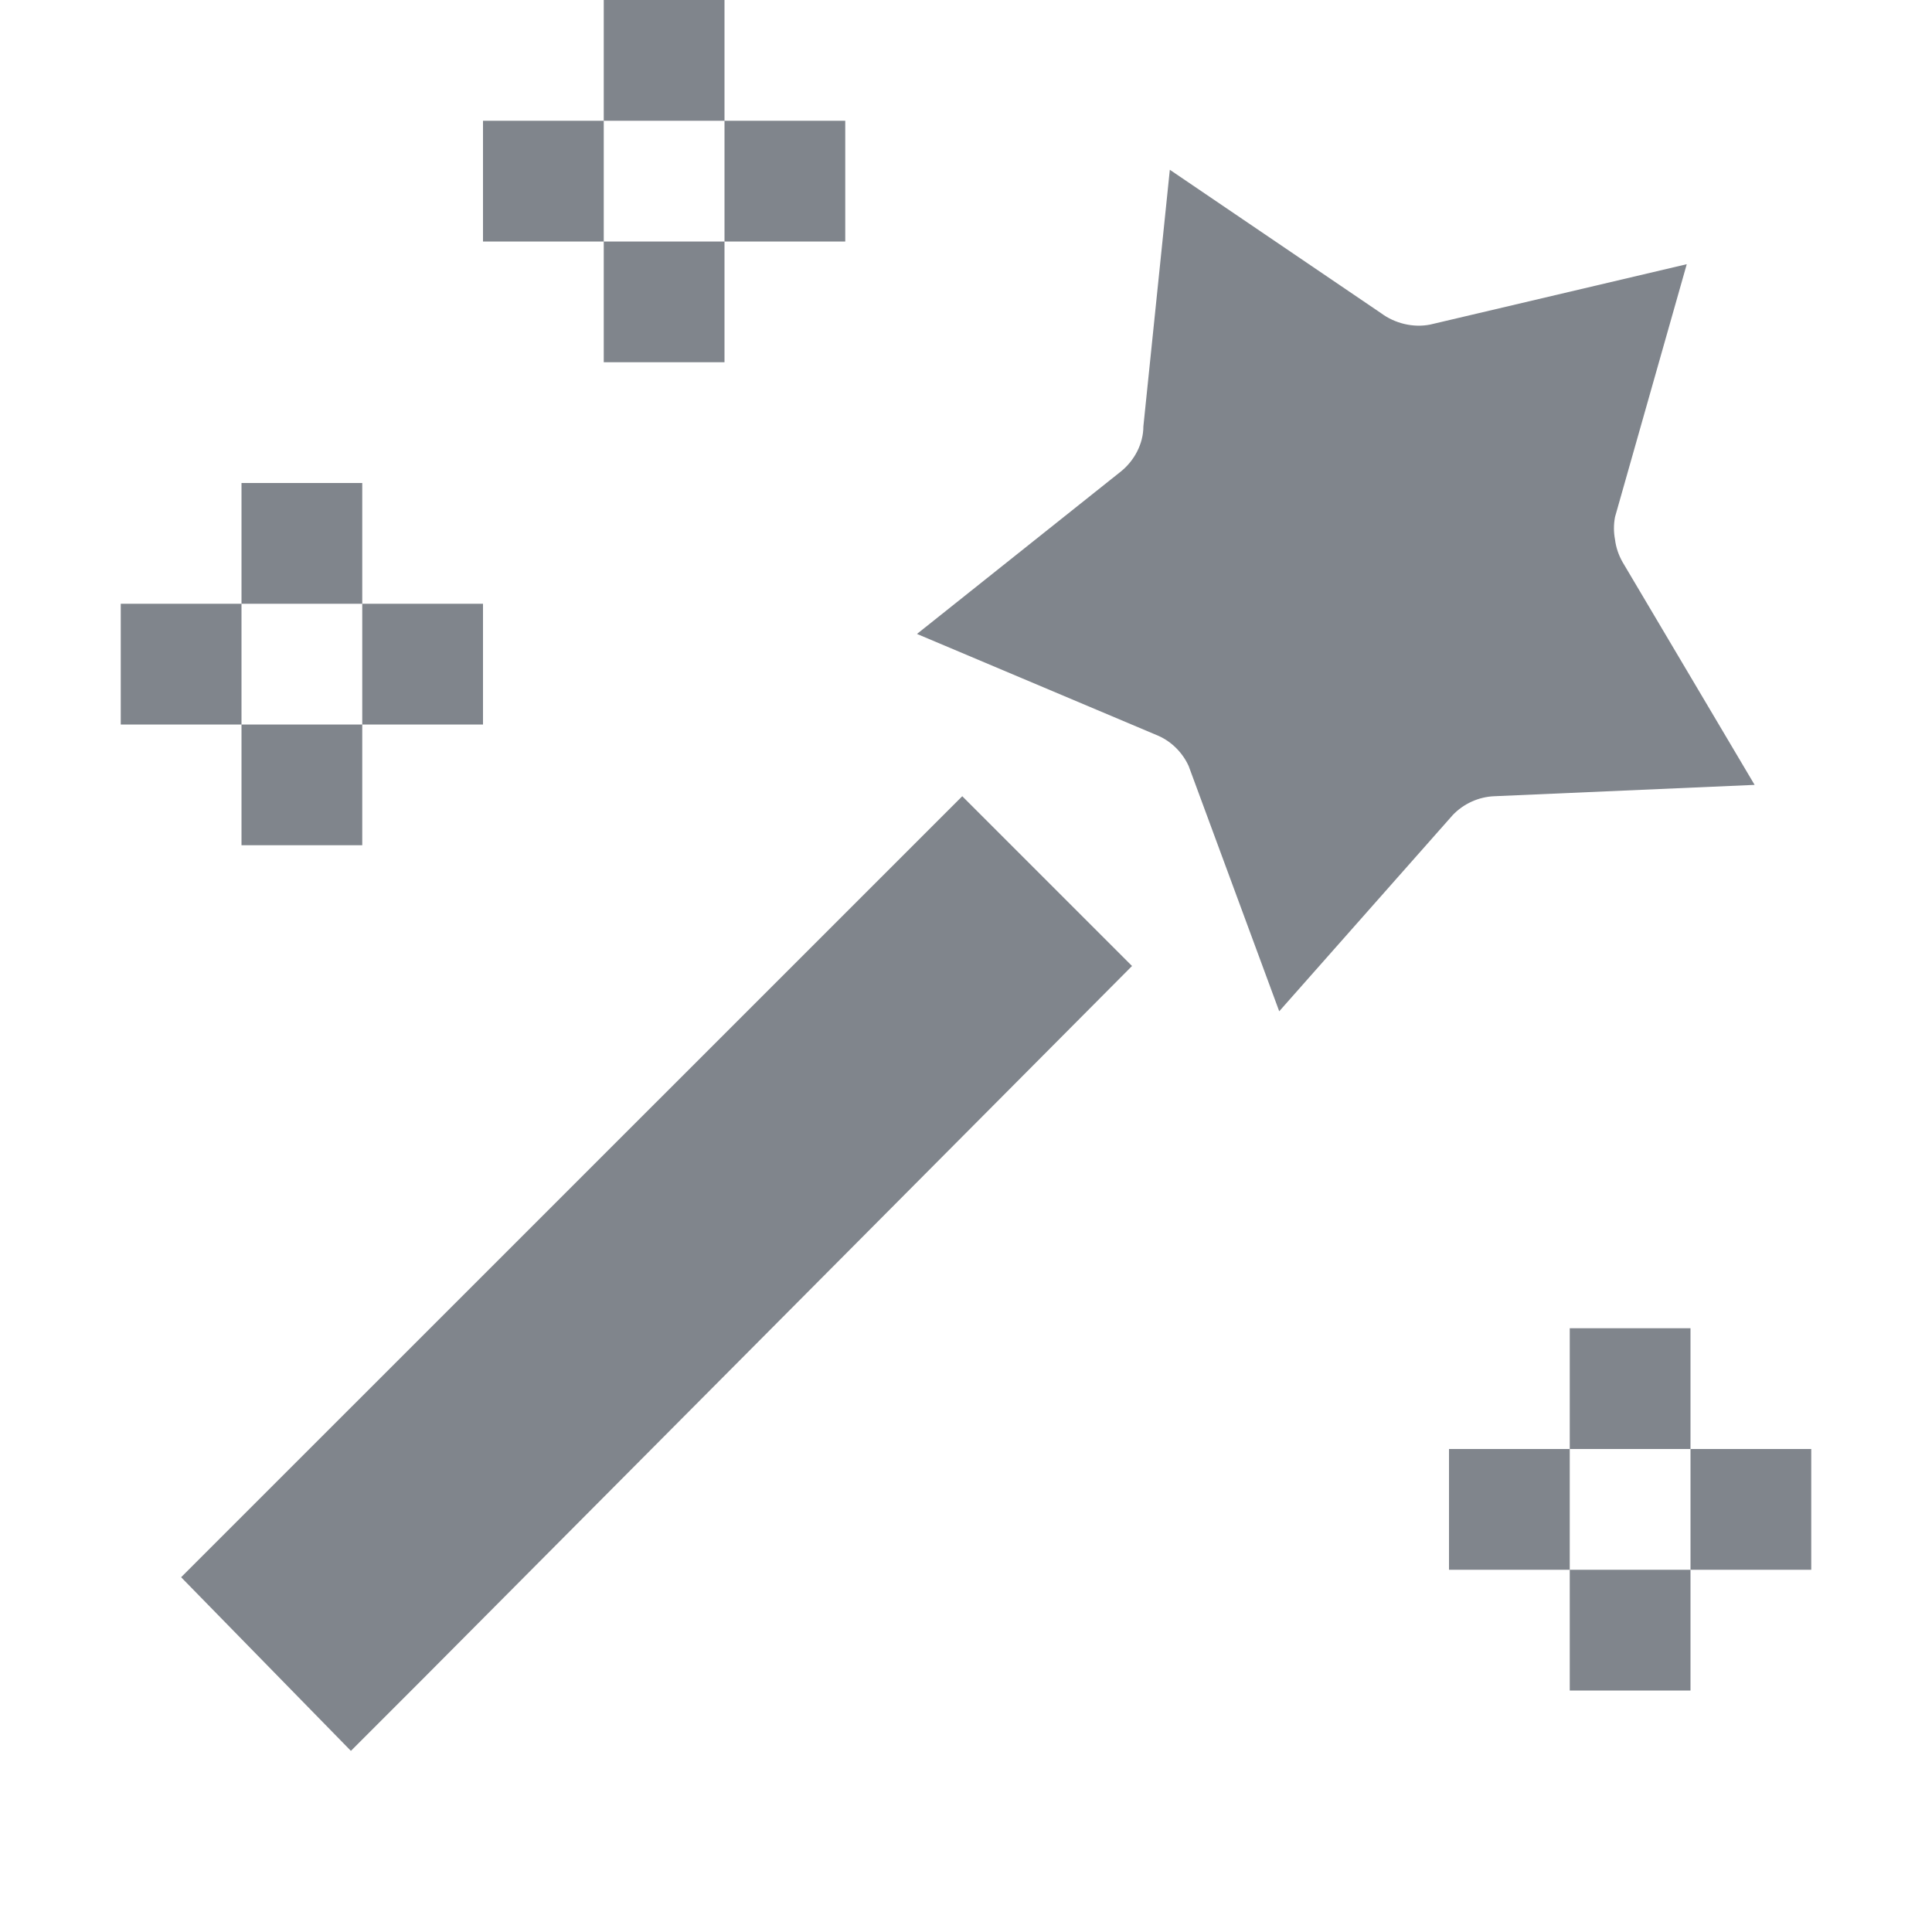 <?xml version="1.0" encoding="UTF-8" standalone="no"?>
<!-- Created with Inkscape (http://www.inkscape.org/) -->

<svg
   xmlns:dc="http://purl.org/dc/elements/1.1/"
   xmlns:cc="http://creativecommons.org/ns#"
   xmlns:rdf="http://www.w3.org/1999/02/22-rdf-syntax-ns#"
   xmlns:svg="http://www.w3.org/2000/svg"
   xmlns="http://www.w3.org/2000/svg"
   xmlns:sodipodi="http://sodipodi.sourceforge.net/DTD/sodipodi-0.dtd"
   xmlns:inkscape="http://www.inkscape.org/namespaces/inkscape"
   sodipodi:docname="plasmagik.svg"
   inkscape:version="0.48.4 r9939"
   version="1.1"
   id="svg13094"
   height="16"
   width="16">
  <sodipodi:namedview
     id="base"
     pagecolor="#ffffff"
     bordercolor="#666666"
     borderopacity="1.0"
     inkscape:pageopacity="0.0"
     inkscape:pageshadow="2"
     inkscape:zoom="64.000002"
     inkscape:cx="6.9172518"
     inkscape:cy="10.423343"
     inkscape:document-units="px"
     inkscape:current-layer="layer1"
     showgrid="true"
     inkscape:snap-bbox="true"
     inkscape:bbox-paths="true"
     inkscape:bbox-nodes="true"
     inkscape:snap-bbox-edge-midpoints="true"
     inkscape:snap-bbox-midpoints="true"
     inkscape:object-paths="true"
     inkscape:snap-intersection-paths="true"
     inkscape:object-nodes="true"
     inkscape:snap-smooth-nodes="true"
     inkscape:snap-midpoints="true"
     inkscape:snap-object-midpoints="true"
     inkscape:snap-center="true"
     showguides="false"
     inkscape:guide-bbox="true"
     inkscape:window-width="1920"
     inkscape:window-height="1018"
     inkscape:window-x="-5"
     inkscape:window-y="25"
     inkscape:window-maximized="1"
     inkscape:snap-global="true"
     fit-margin-top="0"
     fit-margin-left="0"
     fit-margin-right="0"
     fit-margin-bottom="0"
     showborder="true"
     inkscape:showpageshadow="false">
    <sodipodi:guide
       orientation="0,1"
       position="7904.389,1688.636"
       id="guide16149" />
    <sodipodi:guide
       orientation="0,1"
       position="7677.246,1639.628"
       id="guide16151" />
    <sodipodi:guide
       orientation="0,1"
       position="7742.961,1664.132"
       id="guide16153" />
    <sodipodi:guide
       orientation="0,1"
       position="7736.532,1583.985"
       id="guide17725" />
    <sodipodi:guide
       orientation="1,0"
       position="8234.03,1192.115"
       id="guide9456" />
    <sodipodi:guide
       orientation="0,1"
       position="8058.28,1557.164"
       id="guide9458" />
    <sodipodi:guide
       orientation="0,1"
       position="7829.511,1502.258"
       id="guide9468" />
    <sodipodi:guide
       orientation="0,1"
       position="7854.03,1523.629"
       id="guide9470" />
    <sodipodi:guide
       orientation="1,0"
       position="7722.03,1237.629"
       id="guide11159" />
    <sodipodi:guide
       orientation="1,0"
       position="8035.062,1501.664"
       id="guide13980" />
    <sodipodi:guide
       id="guide3972"
       position="6181.03,126.629"
       orientation="0,1" />
    <sodipodi:guide
       id="guide3974"
       position="6361.03,-1.371"
       orientation="1,0" />
    <sodipodi:guide
       id="guide3976"
       position="6055.03,-236.371"
       orientation="0,1" />
    <sodipodi:guide
       id="guide3978"
       position="6028.03,-95.371"
       orientation="1,0" />
    <sodipodi:guide
       id="guide4287"
       position="1377.801,1369.629"
       orientation="1,0" />
    <sodipodi:guide
       id="guide4289"
       position="1377.801,1369.629"
       orientation="0,1" />
    <inkscape:grid
       type="xygrid"
       id="grid3918"
       empspacing="5"
       visible="true"
       enabled="true"
       snapvisiblegridlinesonly="true"
       originx="0px"
       originy="72px" />
  </sodipodi:namedview>
  <defs
     id="defs13096" />
  <g
     inkscape:label="Camada 1"
     inkscape:groupmode="layer"
     id="layer1"
     transform="translate(9368.675,-1544.561)">
    <path
       style="color:#000000;fill:#434a55;fill-opacity:0.675;fill-rule:nonzero;stroke:none;stroke-width:2;marker:none;visibility:visible;display:inline;overflow:visible;enable-background:accumulate"
       d="M 5 0 L 5 1 L 6 1 L 6 0 L 5 0 z M 6 1 L 6 2 L 7 2 L 7 1 L 6 1 z M 6 2 L 5 2 L 5 3 L 6 3 L 6 2 z M 5 2 L 5 1 L 4 1 L 4 2 L 5 2 z M 9.688 1.406 L 9.469 3.531 C 9.469 3.675 9.394 3.816 9.281 3.906 L 7.594 5.25 L 9.594 6.094 C 9.704 6.143 9.794 6.234 9.844 6.344 L 10.594 8.375 L 12.031 6.75 C 12.12 6.656 12.246 6.599 12.375 6.594 L 14.531 6.5 L 13.438 4.656 C 13.405 4.598 13.383 4.535 13.375 4.469 C 13.363 4.407 13.363 4.343 13.375 4.281 L 13.969 2.188 L 11.844 2.688 C 11.703 2.716 11.551 2.678 11.438 2.594 L 9.688 1.406 z M 2 4 L 2 5 L 3 5 L 3 4 L 2 4 z M 3 5 L 3 6 L 4 6 L 4 5 L 3 5 z M 3 6 L 2 6 L 2 7 L 3 7 L 3 6 z M 2 6 L 2 5 L 1 5 L 1 6 L 2 6 z M 7.969 6.594 L 2.062 12.5 L 1.5 13.062 L 2.906 14.5 L 3.5 13.906 L 9.375 8 L 7.969 6.594 z M 13 11 L 13 12 L 14 12 L 14 11 L 13 11 z M 14 12 L 14 13 L 15 13 L 15 12 L 14 12 z M 14 13 L 13 13 L 13 14 L 14 14 L 14 13 z M 13 13 L 13 12 L 12 12 L 12 13 L 13 13 z "
       transform="translate(-9368.675,1544.561)"
       id="path3781" />
  </g>
</svg>
